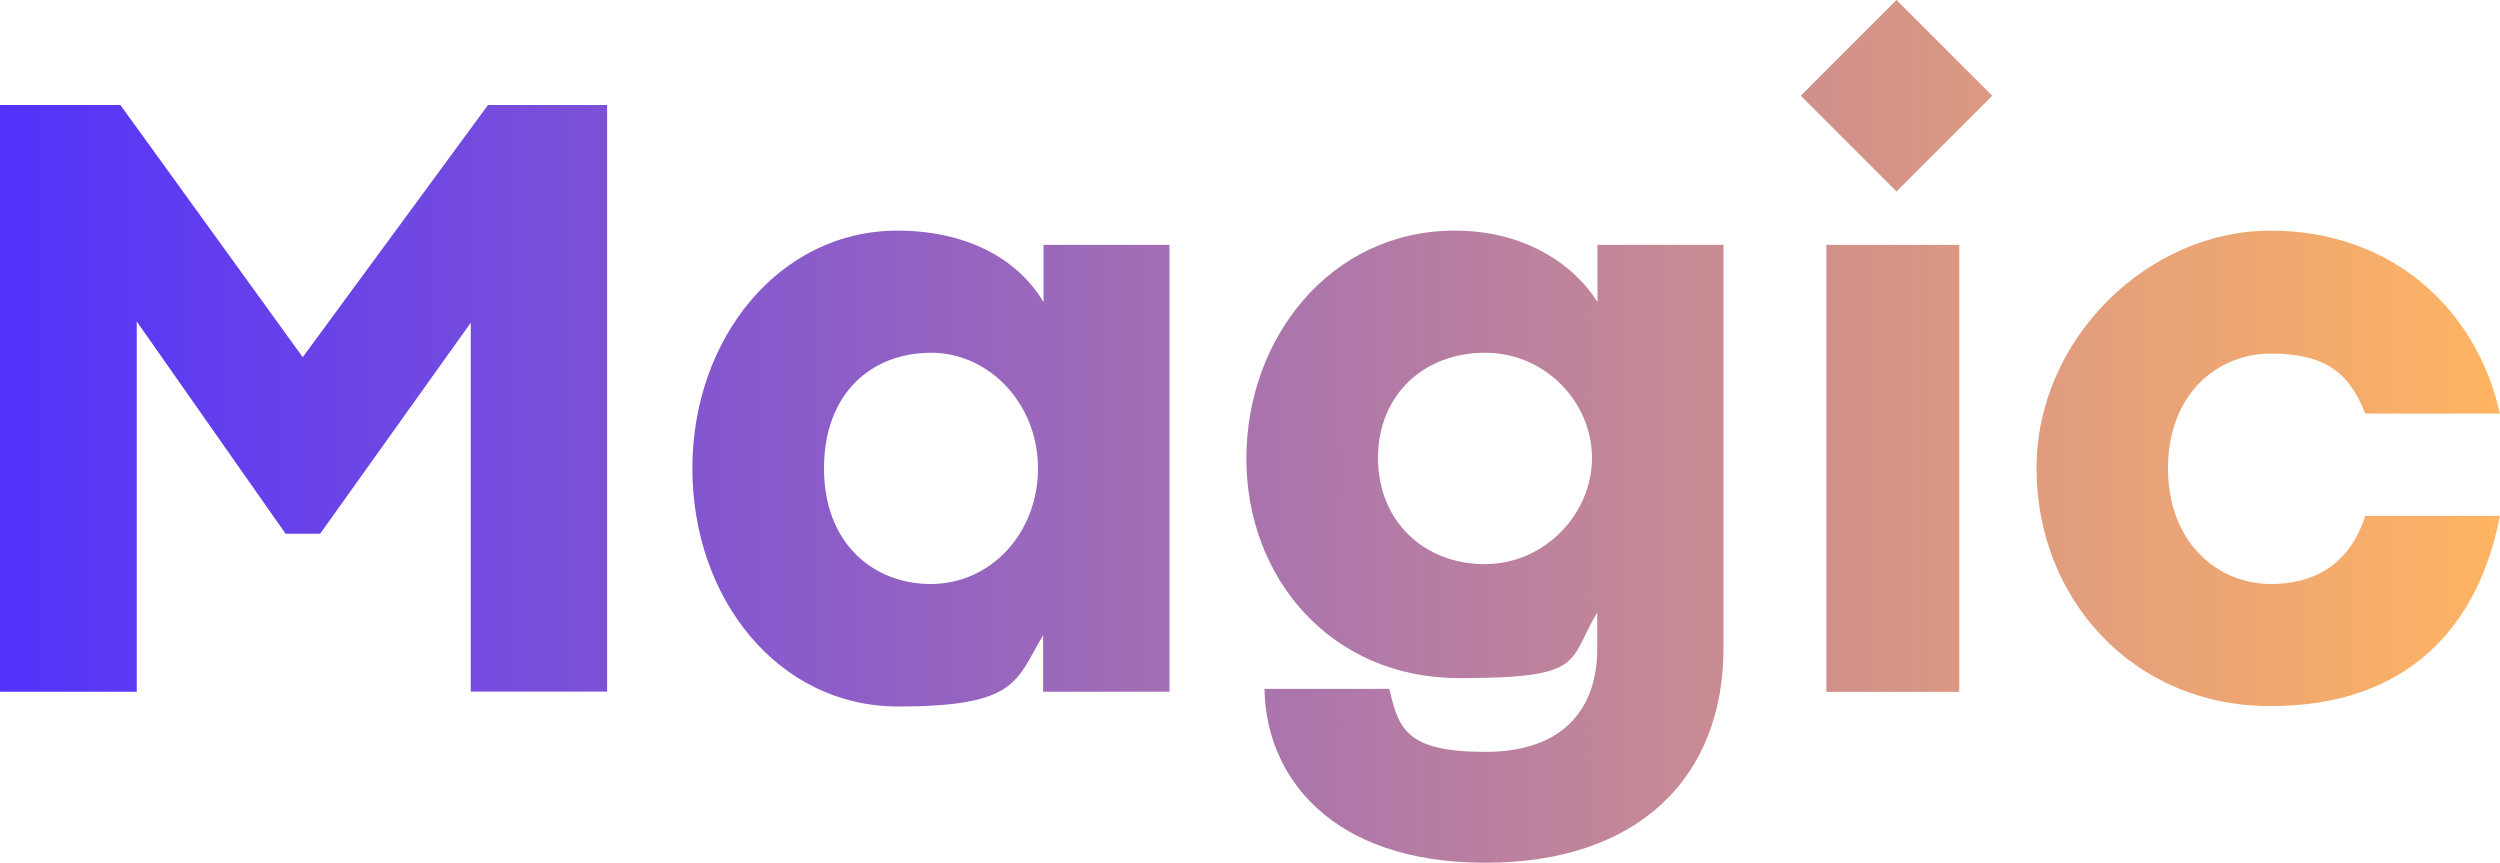 <?xml version="1.0" encoding="UTF-8"?>
<svg xmlns="http://www.w3.org/2000/svg" xmlns:xlink="http://www.w3.org/1999/xlink" version="1.1" viewBox="0 0 2000 690.1">
  <defs>
    <style>
      .cls-1 {
        fill: url(#linear-gradient);
        fill-rule: evenodd;
        stroke-width: 0px;
      }

      .cls-2 {
        isolation: isolate;
      }
    </style>
    <linearGradient id="linear-gradient" x1="0" y1="345.1" x2="1999.9" y2="345.1" gradientUnits="userSpaceOnUse">
      <stop offset="0" stop-color="#5332fb"/>
      <stop offset="1" stop-color="#ffb462"/>
    </linearGradient>
  </defs>
  <g id="logo" class="cls-2">
    <g id="logo-2" data-name="logo">
      <path class="cls-1" d="M834.9,241.8c-21.7-36.6-64.2-57.3-117-57.3-94.2,0-164,85.9-164,190.2s68.7,190.5,164.6,190.5,94.2-20.7,116-57v45.2h101.1V195.9h-100.8v45.9ZM744.5,467.2c-45.2,0-85.3-31.8-85.3-92.5s38.7-92.5,85.6-92.5,85.6,41.1,85.6,92.5-37.3,92.5-85.9,92.5ZM1461.1,553.5h106.3V195.9h-106.3v357.6ZM242.3,285.6v.3L96.3,84H0v469.4h109.4v-296.2l119.1,169.8h27.6l120.5-168.8v295.1h109.1V84h-95.3l-148.1,201.6ZM1816.6,467.2c-42.1,0-82.2-32.8-82.2-92.5s39.7-91.8,82.2-91.8,62.5,14.2,75.6,48h107.7c-18.3-82.8-85.6-146.4-183.6-146.4s-187.1,86.6-187.1,190.2,76.6,190.2,187.1,190.2,166.7-64.2,183.6-152.2h-107.7c-12.8,40-42.1,54.5-75.6,54.5ZM1440.6,76.6l76.6,76.6,76.6-76.6L1517.2,0l-76.6,76.6ZM1278.1,241.8c-16.6-26.9-54.5-57.3-114.3-57.3-99.4,0-166.7,85.9-166.7,182.3s68.3,175.7,170.2,175.7,86.6-12.8,110.5-52.5v29c0,46.6-25.9,82.5-89.4,82.5s-69.4-18.3-77-50.4h-99.8c1,69.7,52.8,139.1,176.7,139.1s190.5-69.7,190.5-171.5V195.9h-100.8v45.9ZM1187.7,451.3c-48.3,0-85.3-34.2-85.3-84.9s36.9-84.2,85.6-84.2,85.6,40,85.6,84.2-37.3,84.9-85.9,84.9Z"/>
    </g>
  </g>
</svg>